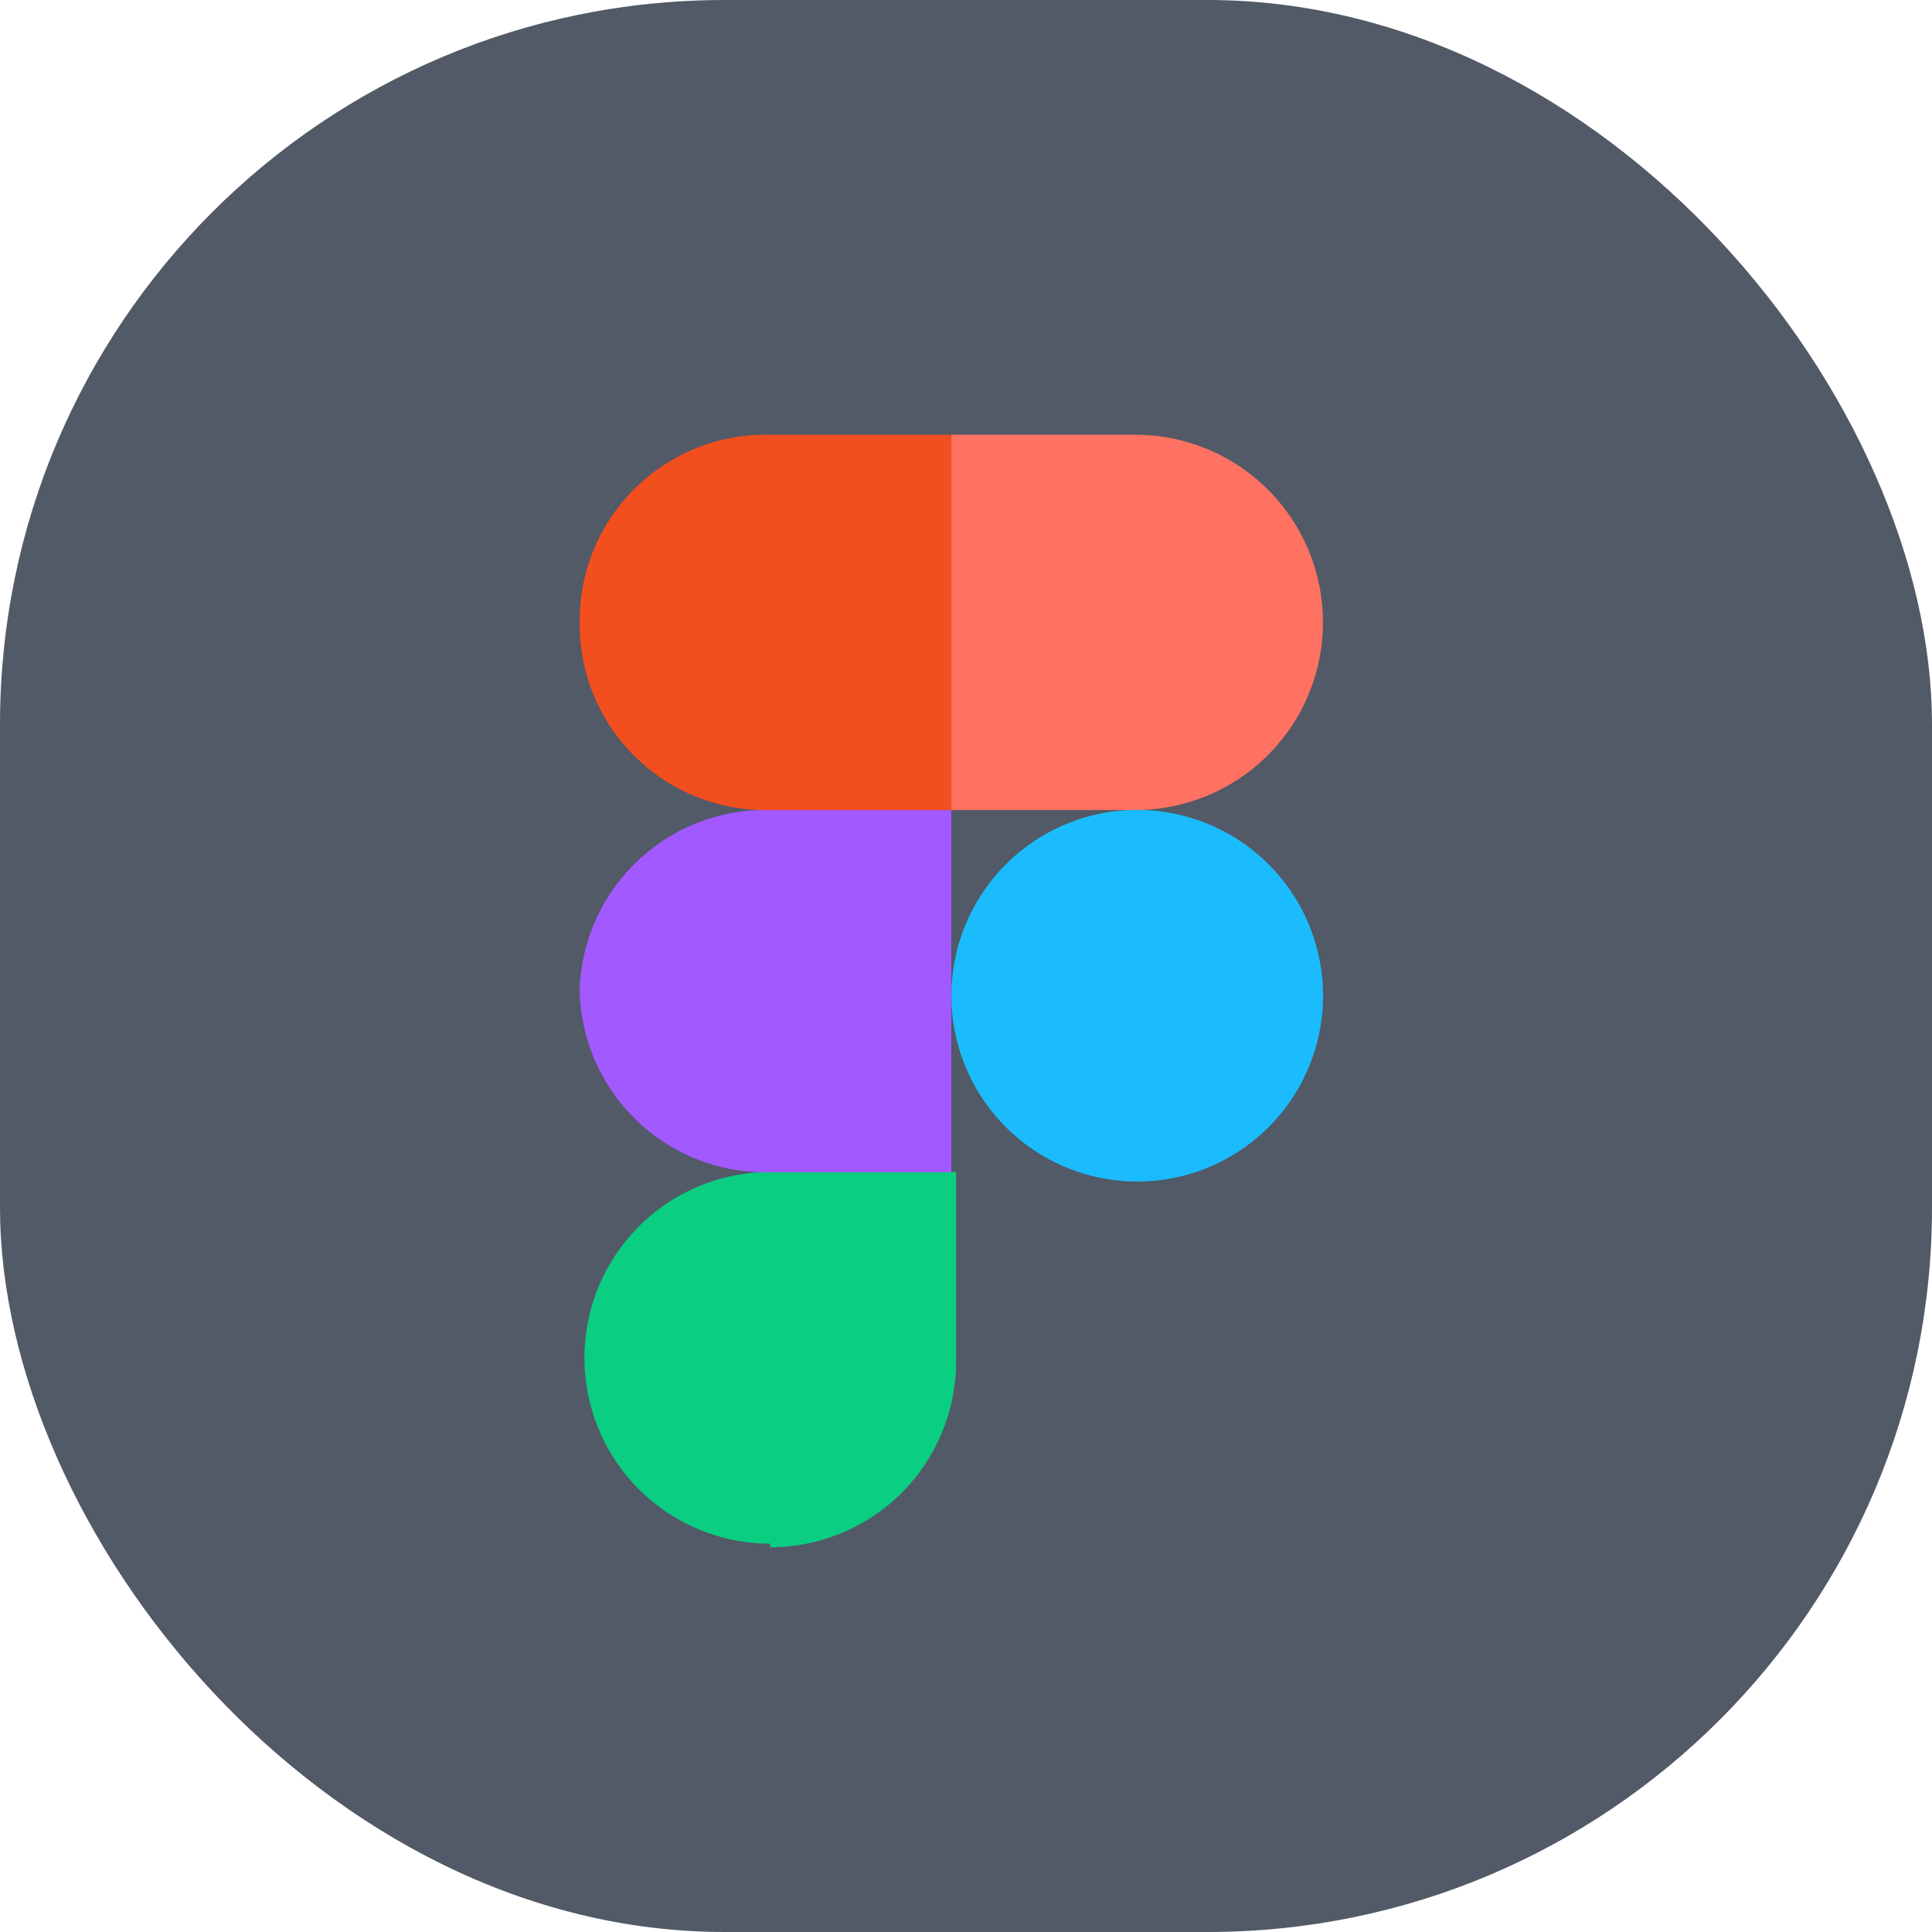 <svg xmlns="http://www.w3.org/2000/svg" width="40" height="40" viewBox="0 0 40 40"><defs><style>.a{fill:#525967;}.b{fill:#0acf83;}.c{fill:#a259ff;}.d{fill:#f24e1e;}.e{fill:#ff7262;}.f{fill:#1abcfe;}</style></defs><g transform="translate(-72 -4595)"><rect class="a" width="40" height="40" rx="15" transform="translate(72 4595)"/><g transform="translate(84 4604)"><path class="b" d="M13.307,21.769a3.847,3.847,0,0,0,3.847-3.847V14H13.307a3.847,3.847,0,1,0,0,7.695Z" transform="translate(-9.359 1.265)"/><path class="c" d="M9.42,14.748A3.847,3.847,0,0,1,13.367,11h3.747V18.5H13.367A3.847,3.847,0,0,1,9.42,14.748Z" transform="translate(-9.419 -3.23)"/><path class="d" d="M9.421,11.713a3.847,3.847,0,0,1,3.947-3.822h3.747V15.66H13.368a3.847,3.847,0,0,1-3.947-3.947Z" transform="translate(-9.419 -7.889)"/><path class="e" d="M12.5,7.89h3.747a3.885,3.885,0,1,1,0,7.769H12.5Z" transform="translate(-4.804 -7.889)"/><path class="f" d="M20.194,14.748A3.847,3.847,0,1,1,16.247,11,3.847,3.847,0,0,1,20.194,14.748Z" transform="translate(-4.803 -3.23)"/></g></g></svg>
